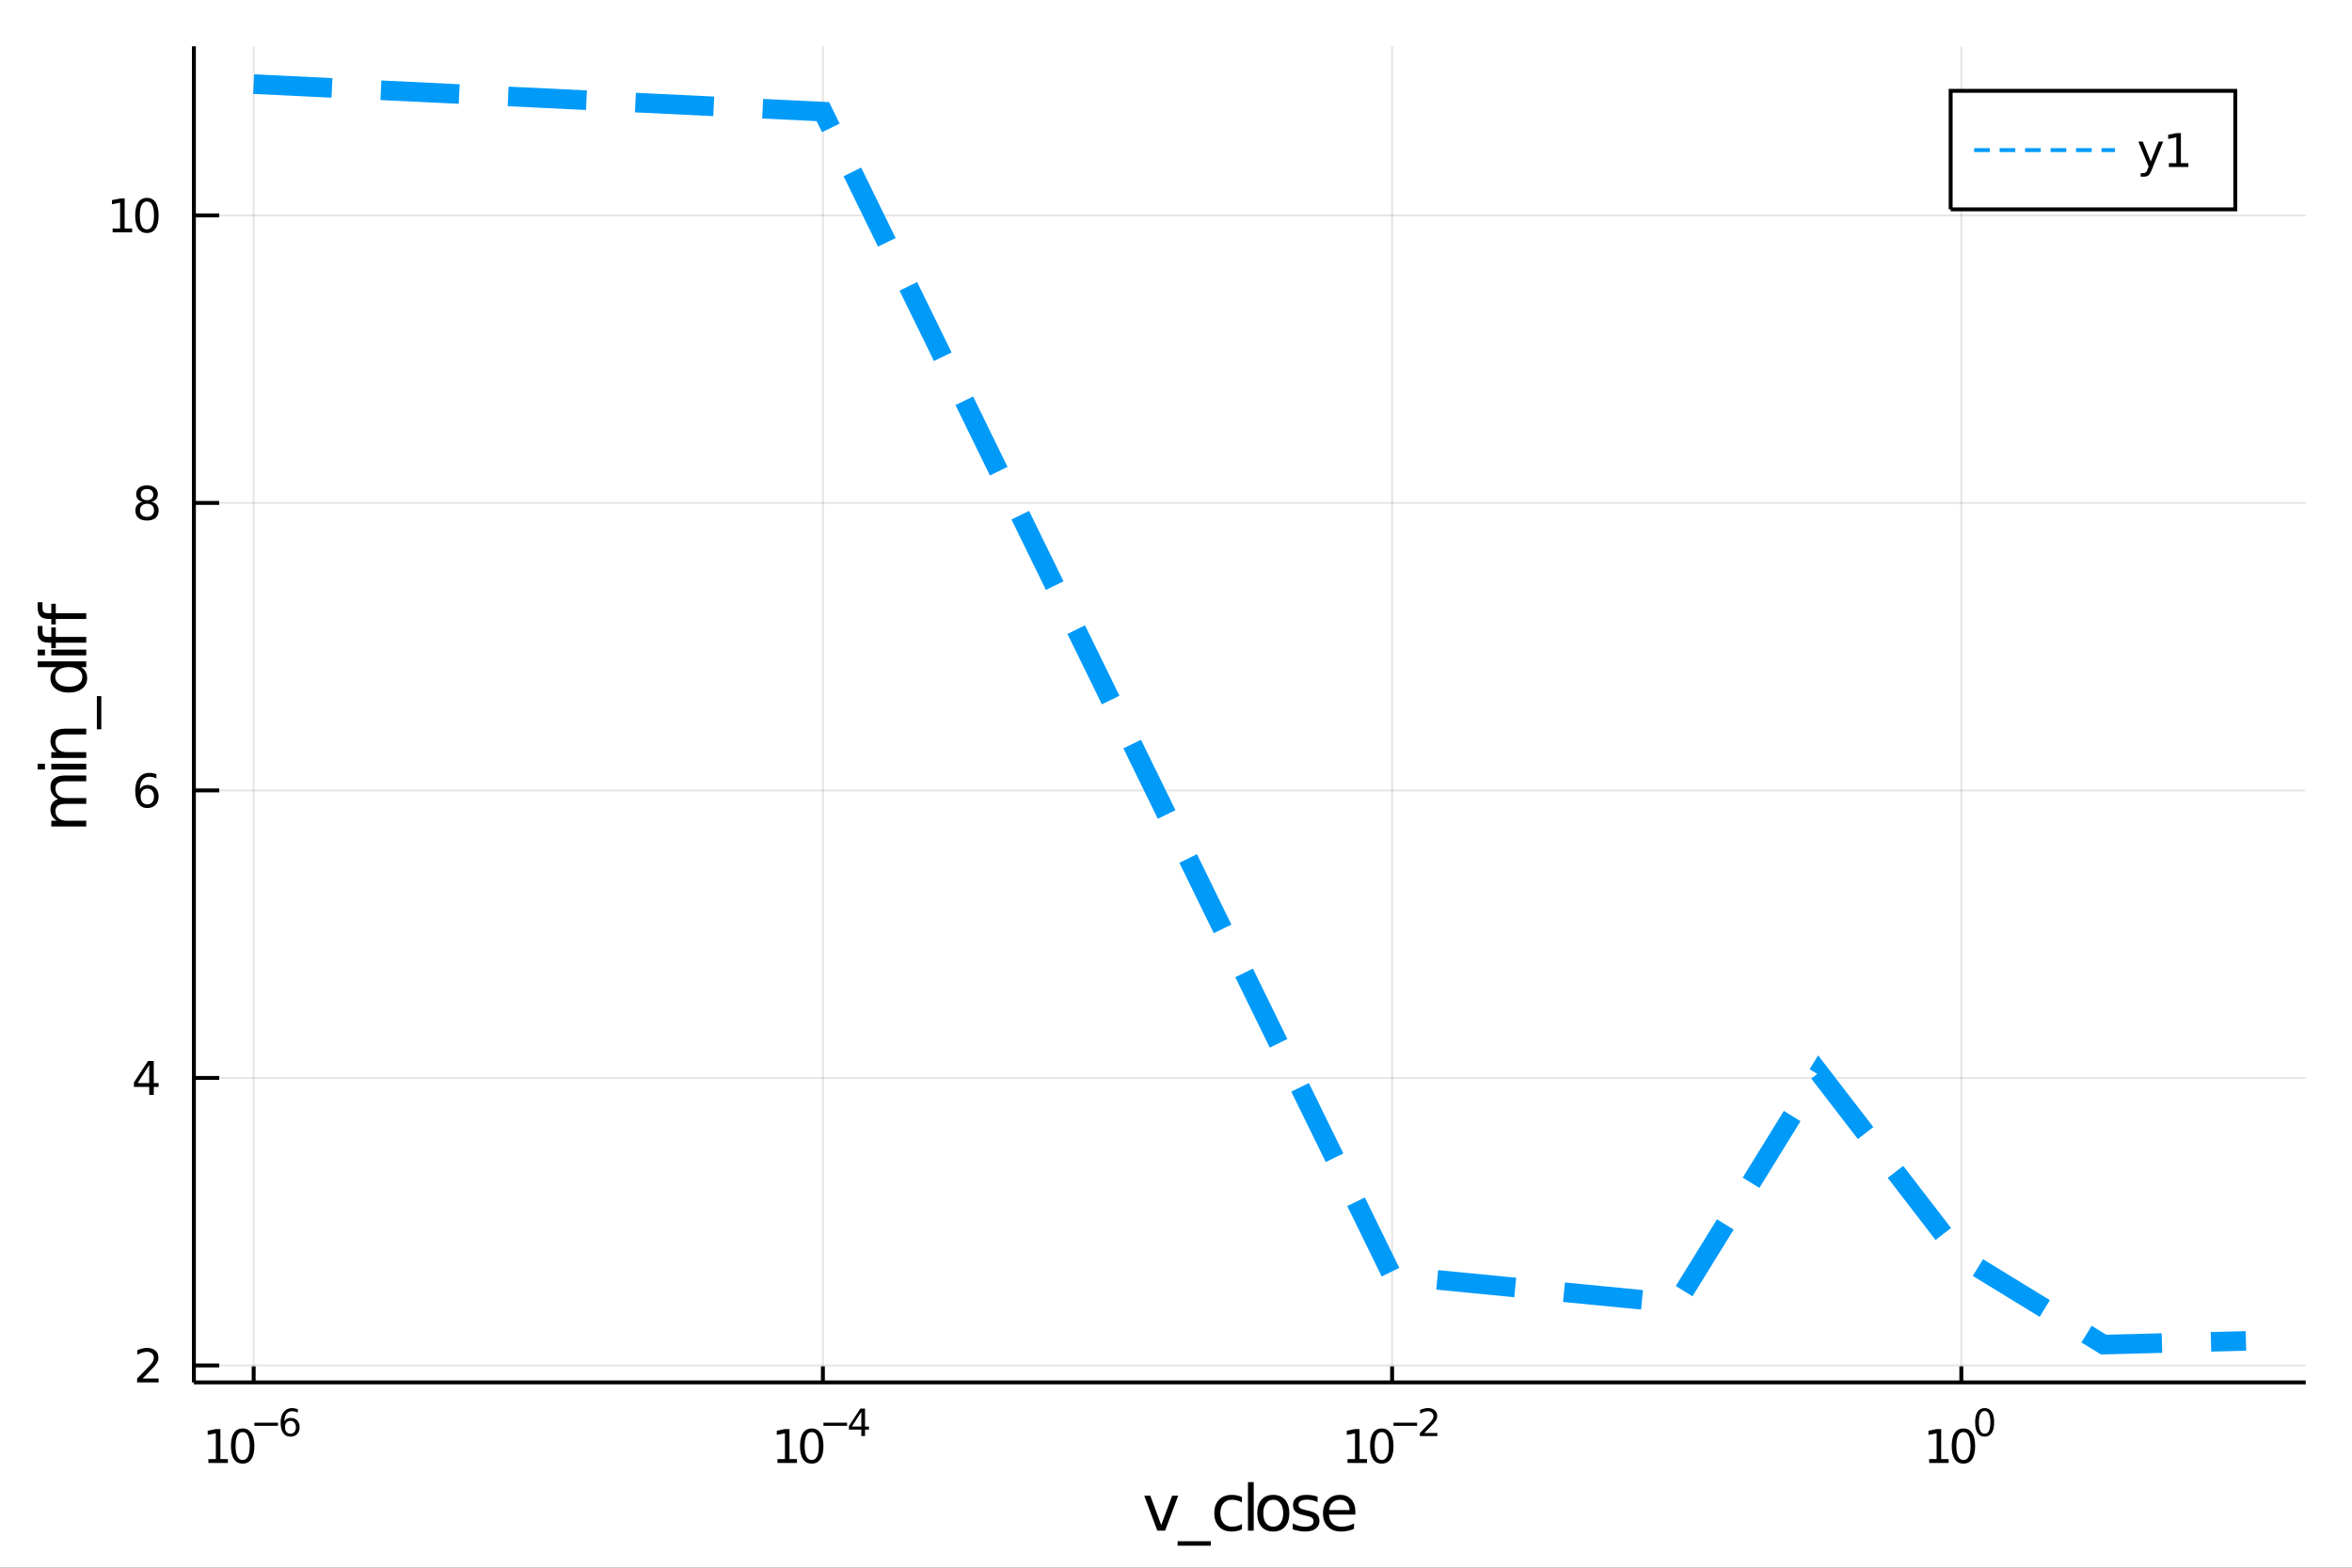 <?xml version="1.0" encoding="utf-8"?>
<svg xmlns="http://www.w3.org/2000/svg" xmlns:xlink="http://www.w3.org/1999/xlink" width="600" height="400" viewBox="0 0 2400 1600">
<rect x="0" y="0" width="2400" height="1600" fill="#333333" stroke="none"/>
<defs>
  <clipPath id="clip160">
    <rect x="0" y="0" width="2400" height="1600"/>
  </clipPath>
</defs>
<path clip-path="url(#clip160)" d="
M0 1600 L2400 1600 L2400 0 L0 0  Z
  " fill="#ffffff" fill-rule="evenodd" fill-opacity="1"/>
<defs>
  <clipPath id="clip161">
    <rect x="480" y="0" width="1681" height="1600"/>
  </clipPath>
</defs>
<path clip-path="url(#clip160)" d="
M197.852 1410.9 L2352.76 1410.9 L2352.76 47.244 L197.852 47.244  Z
  " fill="#ffffff" fill-rule="evenodd" fill-opacity="1"/>
<defs>
  <clipPath id="clip162">
    <rect x="197" y="47" width="2156" height="1365"/>
  </clipPath>
</defs>
<polyline clip-path="url(#clip162)" style="stroke:#000000; stroke-width:2; stroke-opacity:0.1; fill:none" points="
  258.84,1410.9 258.84,47.244 
  "/>
<polyline clip-path="url(#clip162)" style="stroke:#000000; stroke-width:2; stroke-opacity:0.1; fill:none" points="
  839.677,1410.9 839.677,47.244 
  "/>
<polyline clip-path="url(#clip162)" style="stroke:#000000; stroke-width:2; stroke-opacity:0.1; fill:none" points="
  1420.51,1410.9 1420.51,47.244 
  "/>
<polyline clip-path="url(#clip162)" style="stroke:#000000; stroke-width:2; stroke-opacity:0.1; fill:none" points="
  2001.35,1410.9 2001.35,47.244 
  "/>
<polyline clip-path="url(#clip160)" style="stroke:#000000; stroke-width:4; stroke-opacity:1; fill:none" points="
  197.852,1410.9 2352.76,1410.9 
  "/>
<polyline clip-path="url(#clip160)" style="stroke:#000000; stroke-width:4; stroke-opacity:1; fill:none" points="
  258.84,1410.9 258.84,1394.53 
  "/>
<polyline clip-path="url(#clip160)" style="stroke:#000000; stroke-width:4; stroke-opacity:1; fill:none" points="
  839.677,1410.9 839.677,1394.53 
  "/>
<polyline clip-path="url(#clip160)" style="stroke:#000000; stroke-width:4; stroke-opacity:1; fill:none" points="
  1420.51,1410.9 1420.51,1394.53 
  "/>
<polyline clip-path="url(#clip160)" style="stroke:#000000; stroke-width:4; stroke-opacity:1; fill:none" points="
  2001.35,1410.9 2001.35,1394.53 
  "/>
<path clip-path="url(#clip160)" d="M 0 0 M212.62 1489.17 L220.258 1489.17 L220.258 1462.8 L211.948 1464.47 L211.948 1460.21 L220.212 1458.54 L224.888 1458.54 L224.888 1489.17 L232.527 1489.17 L232.527 1493.1 L212.62 1493.1 L212.62 1489.17 Z" fill="#000000" fill-rule="evenodd" fill-opacity="1" /><path clip-path="url(#clip160)" d="M 0 0 M247.596 1461.62 Q243.985 1461.62 242.156 1465.19 Q240.351 1468.73 240.351 1475.86 Q240.351 1482.97 242.156 1486.53 Q243.985 1490.07 247.596 1490.07 Q251.23 1490.07 253.036 1486.53 Q254.865 1482.97 254.865 1475.86 Q254.865 1468.73 253.036 1465.19 Q251.23 1461.62 247.596 1461.62 M247.596 1457.92 Q253.406 1457.92 256.462 1462.53 Q259.541 1467.11 259.541 1475.86 Q259.541 1484.59 256.462 1489.19 Q253.406 1493.78 247.596 1493.78 Q241.786 1493.78 238.707 1489.19 Q235.652 1484.59 235.652 1475.86 Q235.652 1467.11 238.707 1462.53 Q241.786 1457.92 247.596 1457.92 Z" fill="#000000" fill-rule="evenodd" fill-opacity="1" /><path clip-path="url(#clip160)" d="M 0 0 M259.541 1452.02 L283.652 1452.02 L283.652 1455.22 L259.541 1455.22 L259.541 1452.02 Z" fill="#000000" fill-rule="evenodd" fill-opacity="1" /><path clip-path="url(#clip160)" d="M 0 0 M296.366 1450.14 Q293.808 1450.14 292.304 1451.89 Q290.818 1453.64 290.818 1456.68 Q290.818 1459.71 292.304 1461.48 Q293.808 1463.23 296.366 1463.23 Q298.924 1463.23 300.41 1461.48 Q301.914 1459.71 301.914 1456.68 Q301.914 1453.64 300.41 1451.89 Q298.924 1450.14 296.366 1450.14 M303.908 1438.23 L303.908 1441.69 Q302.479 1441.02 301.012 1440.66 Q299.563 1440.3 298.134 1440.3 Q294.373 1440.3 292.379 1442.84 Q290.404 1445.38 290.122 1450.52 Q291.232 1448.88 292.906 1448.01 Q294.579 1447.13 296.592 1447.13 Q300.824 1447.13 303.269 1449.71 Q305.732 1452.26 305.732 1456.68 Q305.732 1461.01 303.175 1463.62 Q300.617 1466.24 296.366 1466.24 Q291.495 1466.24 288.918 1462.51 Q286.342 1458.77 286.342 1451.68 Q286.342 1445.02 289.501 1441.07 Q292.661 1437.11 297.984 1437.11 Q299.413 1437.11 300.861 1437.39 Q302.328 1437.67 303.908 1438.23 Z" fill="#000000" fill-rule="evenodd" fill-opacity="1" /><path clip-path="url(#clip160)" d="M 0 0 M793.324 1489.17 L800.963 1489.17 L800.963 1462.8 L792.653 1464.47 L792.653 1460.21 L800.917 1458.54 L805.593 1458.54 L805.593 1489.17 L813.232 1489.17 L813.232 1493.1 L793.324 1493.1 L793.324 1489.17 Z" fill="#000000" fill-rule="evenodd" fill-opacity="1" /><path clip-path="url(#clip160)" d="M 0 0 M828.301 1461.62 Q824.69 1461.62 822.861 1465.19 Q821.056 1468.73 821.056 1475.86 Q821.056 1482.97 822.861 1486.53 Q824.69 1490.07 828.301 1490.07 Q831.935 1490.07 833.741 1486.53 Q835.569 1482.97 835.569 1475.86 Q835.569 1468.73 833.741 1465.19 Q831.935 1461.62 828.301 1461.62 M828.301 1457.92 Q834.111 1457.92 837.167 1462.53 Q840.245 1467.11 840.245 1475.86 Q840.245 1484.59 837.167 1489.19 Q834.111 1493.78 828.301 1493.78 Q822.491 1493.78 819.412 1489.19 Q816.357 1484.59 816.357 1475.86 Q816.357 1467.11 819.412 1462.53 Q822.491 1457.92 828.301 1457.92 Z" fill="#000000" fill-rule="evenodd" fill-opacity="1" /><path clip-path="url(#clip160)" d="M 0 0 M840.245 1452.02 L864.357 1452.02 L864.357 1455.22 L840.245 1455.22 L840.245 1452.02 Z" fill="#000000" fill-rule="evenodd" fill-opacity="1" /><path clip-path="url(#clip160)" d="M 0 0 M878.914 1440.92 L869.322 1455.91 L878.914 1455.91 L878.914 1440.92 M877.917 1437.61 L882.695 1437.61 L882.695 1455.91 L886.701 1455.91 L886.701 1459.07 L882.695 1459.07 L882.695 1465.69 L878.914 1465.69 L878.914 1459.07 L866.238 1459.07 L866.238 1455.41 L877.917 1437.61 Z" fill="#000000" fill-rule="evenodd" fill-opacity="1" /><path clip-path="url(#clip160)" d="M 0 0 M1375.01 1489.17 L1382.65 1489.17 L1382.65 1462.8 L1374.34 1464.47 L1374.34 1460.21 L1382.6 1458.54 L1387.28 1458.54 L1387.28 1489.17 L1394.91 1489.17 L1394.91 1493.1 L1375.01 1493.1 L1375.01 1489.17 Z" fill="#000000" fill-rule="evenodd" fill-opacity="1" /><path clip-path="url(#clip160)" d="M 0 0 M1409.98 1461.62 Q1406.37 1461.62 1404.54 1465.19 Q1402.74 1468.73 1402.74 1475.86 Q1402.74 1482.97 1404.54 1486.53 Q1406.37 1490.07 1409.98 1490.07 Q1413.62 1490.07 1415.42 1486.53 Q1417.25 1482.97 1417.25 1475.86 Q1417.25 1468.73 1415.42 1465.19 Q1413.62 1461.62 1409.98 1461.62 M1409.98 1457.92 Q1415.79 1457.92 1418.85 1462.53 Q1421.93 1467.11 1421.93 1475.86 Q1421.93 1484.59 1418.85 1489.19 Q1415.79 1493.78 1409.98 1493.78 Q1404.17 1493.78 1401.1 1489.19 Q1398.04 1484.59 1398.04 1475.86 Q1398.04 1467.11 1401.1 1462.53 Q1404.17 1457.92 1409.98 1457.92 Z" fill="#000000" fill-rule="evenodd" fill-opacity="1" /><path clip-path="url(#clip160)" d="M 0 0 M1421.93 1452.02 L1446.04 1452.02 L1446.04 1455.22 L1421.93 1455.22 L1421.93 1452.02 Z" fill="#000000" fill-rule="evenodd" fill-opacity="1" /><path clip-path="url(#clip160)" d="M 0 0 M1453.43 1462.5 L1466.69 1462.5 L1466.69 1465.69 L1448.86 1465.69 L1448.86 1462.5 Q1451.02 1460.26 1454.75 1456.5 Q1458.49 1452.72 1459.45 1451.63 Q1461.27 1449.58 1461.99 1448.16 Q1462.72 1446.74 1462.72 1445.36 Q1462.72 1443.12 1461.14 1441.71 Q1459.58 1440.3 1457.06 1440.3 Q1455.27 1440.3 1453.28 1440.92 Q1451.31 1441.54 1449.05 1442.8 L1449.05 1438.97 Q1451.34 1438.05 1453.34 1437.58 Q1455.33 1437.11 1456.99 1437.11 Q1461.35 1437.11 1463.94 1439.29 Q1466.54 1441.47 1466.54 1445.12 Q1466.54 1446.85 1465.88 1448.41 Q1465.24 1449.95 1463.53 1452.06 Q1463.06 1452.6 1460.54 1455.22 Q1458.02 1457.81 1453.43 1462.5 Z" fill="#000000" fill-rule="evenodd" fill-opacity="1" /><path clip-path="url(#clip160)" d="M 0 0 M1968.52 1489.17 L1976.16 1489.17 L1976.16 1462.8 L1967.85 1464.47 L1967.85 1460.21 L1976.11 1458.54 L1980.79 1458.54 L1980.79 1489.17 L1988.43 1489.17 L1988.43 1493.1 L1968.52 1493.1 L1968.52 1489.17 Z" fill="#000000" fill-rule="evenodd" fill-opacity="1" /><path clip-path="url(#clip160)" d="M 0 0 M2003.5 1461.62 Q1999.89 1461.62 1998.06 1465.19 Q1996.25 1468.73 1996.25 1475.86 Q1996.25 1482.97 1998.06 1486.53 Q1999.89 1490.07 2003.5 1490.07 Q2007.13 1490.07 2008.94 1486.53 Q2010.77 1482.97 2010.77 1475.86 Q2010.77 1468.73 2008.94 1465.19 Q2007.13 1461.62 2003.5 1461.62 M2003.5 1457.92 Q2009.31 1457.92 2012.36 1462.53 Q2015.44 1467.11 2015.44 1475.86 Q2015.44 1484.59 2012.36 1489.19 Q2009.31 1493.78 2003.5 1493.78 Q1997.69 1493.78 1994.61 1489.19 Q1991.55 1484.59 1991.55 1475.86 Q1991.55 1467.11 1994.61 1462.53 Q1997.69 1457.92 2003.5 1457.92 Z" fill="#000000" fill-rule="evenodd" fill-opacity="1" /><path clip-path="url(#clip160)" d="M 0 0 M2025.15 1440.11 Q2022.21 1440.11 2020.73 1443.01 Q2019.26 1445.89 2019.26 1451.68 Q2019.26 1457.46 2020.73 1460.35 Q2022.21 1463.23 2025.15 1463.23 Q2028.1 1463.23 2029.57 1460.35 Q2031.05 1457.46 2031.05 1451.68 Q2031.05 1445.89 2029.57 1443.01 Q2028.1 1440.11 2025.15 1440.11 M2025.15 1437.11 Q2029.87 1437.11 2032.35 1440.85 Q2034.85 1444.57 2034.85 1451.68 Q2034.85 1458.77 2032.35 1462.51 Q2029.87 1466.24 2025.15 1466.24 Q2020.43 1466.24 2017.92 1462.51 Q2015.44 1458.77 2015.44 1451.68 Q2015.44 1444.57 2017.92 1440.85 Q2020.43 1437.11 2025.15 1437.11 Z" fill="#000000" fill-rule="evenodd" fill-opacity="1" /><path clip-path="url(#clip160)" d="M 0 0 M1167.58 1526.54 L1173.79 1526.54 L1184.93 1556.46 L1196.07 1526.54 L1202.27 1526.54 L1188.91 1562.19 L1180.95 1562.19 L1167.58 1526.54 Z" fill="#000000" fill-rule="evenodd" fill-opacity="1" /><path clip-path="url(#clip160)" d="M 0 0 M1235.5 1573.01 L1235.5 1577.56 L1201.64 1577.56 L1201.64 1573.01 L1235.5 1573.01 Z" fill="#000000" fill-rule="evenodd" fill-opacity="1" /><path clip-path="url(#clip160)" d="M 0 0 M1267.3 1527.91 L1267.3 1533.38 Q1264.82 1532.01 1262.3 1531.34 Q1259.82 1530.64 1257.27 1530.64 Q1251.58 1530.64 1248.43 1534.27 Q1245.27 1537.87 1245.27 1544.39 Q1245.27 1550.92 1248.43 1554.55 Q1251.58 1558.14 1257.27 1558.14 Q1259.82 1558.14 1262.3 1557.47 Q1264.82 1556.77 1267.3 1555.41 L1267.3 1560.82 Q1264.85 1561.96 1262.21 1562.54 Q1259.6 1563.11 1256.64 1563.11 Q1248.58 1563.11 1243.84 1558.05 Q1239.1 1552.99 1239.1 1544.39 Q1239.1 1535.67 1243.87 1530.68 Q1248.68 1525.68 1257.02 1525.68 Q1259.72 1525.68 1262.3 1526.25 Q1264.88 1526.79 1267.3 1527.91 Z" fill="#000000" fill-rule="evenodd" fill-opacity="1" /><path clip-path="url(#clip160)" d="M 0 0 M1273.44 1512.66 L1279.3 1512.66 L1279.3 1562.19 L1273.44 1562.19 L1273.44 1512.66 Z" fill="#000000" fill-rule="evenodd" fill-opacity="1" /><path clip-path="url(#clip160)" d="M 0 0 M1299.26 1530.64 Q1294.54 1530.64 1291.81 1534.34 Q1289.07 1538 1289.07 1544.39 Q1289.07 1550.79 1291.78 1554.48 Q1294.51 1558.14 1299.26 1558.14 Q1303.93 1558.14 1306.67 1554.45 Q1309.41 1550.76 1309.41 1544.39 Q1309.41 1538.06 1306.67 1534.37 Q1303.93 1530.64 1299.26 1530.64 M1299.26 1525.68 Q1306.89 1525.68 1311.25 1530.64 Q1315.62 1535.61 1315.62 1544.39 Q1315.62 1553.15 1311.25 1558.14 Q1306.89 1563.11 1299.26 1563.11 Q1291.58 1563.11 1287.22 1558.14 Q1282.9 1553.15 1282.9 1544.39 Q1282.9 1535.61 1287.22 1530.64 Q1291.58 1525.68 1299.26 1525.68 Z" fill="#000000" fill-rule="evenodd" fill-opacity="1" /><path clip-path="url(#clip160)" d="M 0 0 M1344.48 1527.59 L1344.48 1533.13 Q1342 1531.85 1339.33 1531.22 Q1336.65 1530.58 1333.79 1530.58 Q1329.43 1530.58 1327.23 1531.92 Q1325.07 1533.25 1325.07 1535.93 Q1325.07 1537.96 1326.63 1539.14 Q1328.19 1540.29 1332.9 1541.34 L1334.9 1541.78 Q1341.14 1543.12 1343.75 1545.57 Q1346.39 1547.99 1346.39 1552.35 Q1346.39 1557.32 1342.45 1560.21 Q1338.53 1563.11 1331.66 1563.11 Q1328.79 1563.11 1325.67 1562.54 Q1322.59 1561.99 1319.15 1560.88 L1319.15 1554.83 Q1322.39 1556.52 1325.55 1557.38 Q1328.7 1558.21 1331.78 1558.21 Q1335.92 1558.21 1338.15 1556.81 Q1340.38 1555.37 1340.38 1552.8 Q1340.38 1550.41 1338.75 1549.14 Q1337.16 1547.86 1331.72 1546.68 L1329.68 1546.21 Q1324.24 1545.06 1321.82 1542.71 Q1319.4 1540.32 1319.4 1536.18 Q1319.4 1531.15 1322.97 1528.42 Q1326.53 1525.68 1333.09 1525.68 Q1336.34 1525.68 1339.2 1526.16 Q1342.06 1526.63 1344.48 1527.59 Z" fill="#000000" fill-rule="evenodd" fill-opacity="1" /><path clip-path="url(#clip160)" d="M 0 0 M1383.03 1542.9 L1383.03 1545.76 L1356.1 1545.76 Q1356.48 1551.81 1359.73 1554.99 Q1363.01 1558.14 1368.83 1558.14 Q1372.21 1558.14 1375.36 1557.32 Q1378.54 1556.49 1381.66 1554.83 L1381.66 1560.37 Q1378.51 1561.71 1375.2 1562.41 Q1371.89 1563.11 1368.48 1563.11 Q1359.95 1563.11 1354.96 1558.14 Q1349.99 1553.18 1349.99 1544.71 Q1349.99 1535.96 1354.7 1530.83 Q1359.44 1525.68 1367.46 1525.68 Q1374.66 1525.68 1378.83 1530.33 Q1383.03 1534.94 1383.03 1542.9 M1377.17 1541.18 Q1377.11 1536.37 1374.47 1533.51 Q1371.86 1530.64 1367.53 1530.64 Q1362.63 1530.64 1359.67 1533.41 Q1356.74 1536.18 1356.29 1541.21 L1377.17 1541.18 Z" fill="#000000" fill-rule="evenodd" fill-opacity="1" /><polyline clip-path="url(#clip162)" style="stroke:#000000; stroke-width:2; stroke-opacity:0.1; fill:none" points="
  197.852,1393.59 2352.76,1393.59 
  "/>
<polyline clip-path="url(#clip162)" style="stroke:#000000; stroke-width:2; stroke-opacity:0.1; fill:none" points="
  197.852,1100.15 2352.76,1100.15 
  "/>
<polyline clip-path="url(#clip162)" style="stroke:#000000; stroke-width:2; stroke-opacity:0.1; fill:none" points="
  197.852,806.724 2352.76,806.724 
  "/>
<polyline clip-path="url(#clip162)" style="stroke:#000000; stroke-width:2; stroke-opacity:0.1; fill:none" points="
  197.852,513.293 2352.76,513.293 
  "/>
<polyline clip-path="url(#clip162)" style="stroke:#000000; stroke-width:2; stroke-opacity:0.1; fill:none" points="
  197.852,219.862 2352.76,219.862 
  "/>
<polyline clip-path="url(#clip160)" style="stroke:#000000; stroke-width:4; stroke-opacity:1; fill:none" points="
  197.852,1410.9 197.852,47.244 
  "/>
<polyline clip-path="url(#clip160)" style="stroke:#000000; stroke-width:4; stroke-opacity:1; fill:none" points="
  197.852,1393.59 223.711,1393.59 
  "/>
<polyline clip-path="url(#clip160)" style="stroke:#000000; stroke-width:4; stroke-opacity:1; fill:none" points="
  197.852,1100.15 223.711,1100.15 
  "/>
<polyline clip-path="url(#clip160)" style="stroke:#000000; stroke-width:4; stroke-opacity:1; fill:none" points="
  197.852,806.724 223.711,806.724 
  "/>
<polyline clip-path="url(#clip160)" style="stroke:#000000; stroke-width:4; stroke-opacity:1; fill:none" points="
  197.852,513.293 223.711,513.293 
  "/>
<polyline clip-path="url(#clip160)" style="stroke:#000000; stroke-width:4; stroke-opacity:1; fill:none" points="
  197.852,219.862 223.711,219.862 
  "/>
<path clip-path="url(#clip160)" d="M 0 0 M145.533 1406.93 L161.852 1406.93 L161.852 1410.87 L139.908 1410.87 L139.908 1406.93 Q142.57 1404.18 147.153 1399.55 Q151.76 1394.89 152.941 1393.55 Q155.186 1391.03 156.065 1389.29 Q156.968 1387.53 156.968 1385.84 Q156.968 1383.09 155.024 1381.35 Q153.103 1379.62 150.001 1379.62 Q147.802 1379.62 145.348 1380.38 Q142.917 1381.14 140.14 1382.69 L140.14 1377.97 Q142.964 1376.84 145.417 1376.26 Q147.871 1375.68 149.908 1375.68 Q155.278 1375.68 158.473 1378.37 Q161.667 1381.05 161.667 1385.54 Q161.667 1387.67 160.857 1389.59 Q160.07 1391.49 157.964 1394.08 Q157.385 1394.75 154.283 1397.97 Q151.181 1401.17 145.533 1406.93 Z" fill="#000000" fill-rule="evenodd" fill-opacity="1" /><path clip-path="url(#clip160)" d="M 0 0 M152.269 1086.95 L140.464 1105.4 L152.269 1105.4 L152.269 1086.95 M151.042 1082.87 L156.922 1082.87 L156.922 1105.4 L161.852 1105.4 L161.852 1109.29 L156.922 1109.29 L156.922 1117.43 L152.269 1117.43 L152.269 1109.29 L136.667 1109.29 L136.667 1104.77 L151.042 1082.87 Z" fill="#000000" fill-rule="evenodd" fill-opacity="1" /><path clip-path="url(#clip160)" d="M 0 0 M150.325 804.86 Q147.177 804.86 145.325 807.013 Q143.496 809.166 143.496 812.916 Q143.496 816.643 145.325 818.819 Q147.177 820.971 150.325 820.971 Q153.473 820.971 155.302 818.819 Q157.153 816.643 157.153 812.916 Q157.153 809.166 155.302 807.013 Q153.473 804.86 150.325 804.86 M159.607 790.208 L159.607 794.467 Q157.848 793.634 156.042 793.194 Q154.26 792.754 152.501 792.754 Q147.871 792.754 145.417 795.879 Q142.987 799.004 142.64 805.323 Q144.005 803.309 146.066 802.245 Q148.126 801.157 150.603 801.157 Q155.811 801.157 158.82 804.328 Q161.852 807.476 161.852 812.916 Q161.852 818.24 158.704 821.457 Q155.556 824.675 150.325 824.675 Q144.329 824.675 141.158 820.092 Q137.987 815.485 137.987 806.758 Q137.987 798.564 141.876 793.703 Q145.765 788.819 152.316 788.819 Q154.075 788.819 155.857 789.166 Q157.663 789.513 159.607 790.208 Z" fill="#000000" fill-rule="evenodd" fill-opacity="1" /><path clip-path="url(#clip160)" d="M 0 0 M150.001 514.161 Q146.667 514.161 144.746 515.943 Q142.848 517.726 142.848 520.851 Q142.848 523.976 144.746 525.758 Q146.667 527.54 150.001 527.54 Q153.334 527.54 155.255 525.758 Q157.177 523.952 157.177 520.851 Q157.177 517.726 155.255 515.943 Q153.357 514.161 150.001 514.161 M145.325 512.17 Q142.316 511.429 140.626 509.369 Q138.959 507.309 138.959 504.346 Q138.959 500.203 141.899 497.795 Q144.862 495.388 150.001 495.388 Q155.163 495.388 158.103 497.795 Q161.042 500.203 161.042 504.346 Q161.042 507.309 159.353 509.369 Q157.686 511.429 154.7 512.17 Q158.079 512.957 159.954 515.249 Q161.852 517.54 161.852 520.851 Q161.852 525.874 158.774 528.559 Q155.718 531.244 150.001 531.244 Q144.283 531.244 141.204 528.559 Q138.149 525.874 138.149 520.851 Q138.149 517.54 140.047 515.249 Q141.945 512.957 145.325 512.17 M143.612 504.786 Q143.612 507.471 145.279 508.976 Q146.968 510.48 150.001 510.48 Q153.01 510.48 154.7 508.976 Q156.413 507.471 156.413 504.786 Q156.413 502.101 154.7 500.596 Q153.01 499.091 150.001 499.091 Q146.968 499.091 145.279 500.596 Q143.612 502.101 143.612 504.786 Z" fill="#000000" fill-rule="evenodd" fill-opacity="1" /><path clip-path="url(#clip160)" d="M 0 0 M114.931 233.207 L122.57 233.207 L122.57 206.841 L114.26 208.508 L114.26 204.248 L122.524 202.582 L127.2 202.582 L127.2 233.207 L134.839 233.207 L134.839 237.142 L114.931 237.142 L114.931 233.207 Z" fill="#000000" fill-rule="evenodd" fill-opacity="1" /><path clip-path="url(#clip160)" d="M 0 0 M149.908 205.66 Q146.297 205.66 144.468 209.225 Q142.663 212.767 142.663 219.896 Q142.663 227.003 144.468 230.568 Q146.297 234.109 149.908 234.109 Q153.542 234.109 155.348 230.568 Q157.177 227.003 157.177 219.896 Q157.177 212.767 155.348 209.225 Q153.542 205.66 149.908 205.66 M149.908 201.957 Q155.718 201.957 158.774 206.563 Q161.852 211.147 161.852 219.896 Q161.852 228.623 158.774 233.23 Q155.718 237.813 149.908 237.813 Q144.098 237.813 141.019 233.23 Q137.964 228.623 137.964 219.896 Q137.964 211.147 141.019 206.563 Q144.098 201.957 149.908 201.957 Z" fill="#000000" fill-rule="evenodd" fill-opacity="1" /><path clip-path="url(#clip160)" d="M 0 0 M59.199 815.533 Q55.253 813.336 53.375 810.281 Q51.497 807.225 51.497 803.088 Q51.497 797.518 55.412 794.494 Q59.295 791.47 66.488 791.47 L88.004 791.47 L88.004 797.358 L66.679 797.358 Q61.555 797.358 59.072 799.173 Q56.589 800.987 56.589 804.711 Q56.589 809.262 59.613 811.904 Q62.637 814.546 67.857 814.546 L88.004 814.546 L88.004 820.434 L66.679 820.434 Q61.523 820.434 59.072 822.248 Q56.589 824.063 56.589 827.85 Q56.589 832.338 59.645 834.98 Q62.669 837.622 67.857 837.622 L88.004 837.622 L88.004 843.51 L52.356 843.51 L52.356 837.622 L57.894 837.622 Q54.616 835.616 53.056 832.815 Q51.497 830.015 51.497 826.163 Q51.497 822.28 53.47 819.575 Q55.444 816.838 59.199 815.533 Z" fill="#000000" fill-rule="evenodd" fill-opacity="1" /><path clip-path="url(#clip160)" d="M 0 0 M52.356 785.327 L52.356 779.471 L88.004 779.471 L88.004 785.327 L52.356 785.327 M38.479 785.327 L38.479 779.471 L45.895 779.471 L45.895 785.327 L38.479 785.327 Z" fill="#000000" fill-rule="evenodd" fill-opacity="1" /><path clip-path="url(#clip160)" d="M 0 0 M66.488 743.696 L88.004 743.696 L88.004 749.552 L66.679 749.552 Q61.618 749.552 59.104 751.525 Q56.589 753.499 56.589 757.446 Q56.589 762.188 59.613 764.925 Q62.637 767.662 67.857 767.662 L88.004 767.662 L88.004 773.551 L52.356 773.551 L52.356 767.662 L57.894 767.662 Q54.68 765.562 53.088 762.729 Q51.497 759.864 51.497 756.141 Q51.497 749.998 55.316 746.847 Q59.104 743.696 66.488 743.696 Z" fill="#000000" fill-rule="evenodd" fill-opacity="1" /><path clip-path="url(#clip160)" d="M 0 0 M98.826 710.467 L103.377 710.467 L103.377 744.332 L98.826 744.332 L98.826 710.467 Z" fill="#000000" fill-rule="evenodd" fill-opacity="1" /><path clip-path="url(#clip160)" d="M 0 0 M57.767 680.866 L38.479 680.866 L38.479 675.01 L88.004 675.01 L88.004 680.866 L82.657 680.866 Q85.84 682.712 87.399 685.545 Q88.927 688.346 88.927 692.292 Q88.927 698.754 83.771 702.828 Q78.615 706.87 70.212 706.87 Q61.809 706.87 56.653 702.828 Q51.497 698.754 51.497 692.292 Q51.497 688.346 53.056 685.545 Q54.584 682.712 57.767 680.866 M70.212 700.823 Q76.673 700.823 80.365 698.181 Q84.026 695.507 84.026 690.86 Q84.026 686.213 80.365 683.54 Q76.673 680.866 70.212 680.866 Q63.751 680.866 60.09 683.54 Q56.398 686.213 56.398 690.86 Q56.398 695.507 60.09 698.181 Q63.751 700.823 70.212 700.823 Z" fill="#000000" fill-rule="evenodd" fill-opacity="1" /><path clip-path="url(#clip160)" d="M 0 0 M52.356 668.867 L52.356 663.01 L88.004 663.01 L88.004 668.867 L52.356 668.867 M38.479 668.867 L38.479 663.01 L45.895 663.01 L45.895 668.867 L38.479 668.867 Z" fill="#000000" fill-rule="evenodd" fill-opacity="1" /><path clip-path="url(#clip160)" d="M 0 0 M38.479 638.821 L43.349 638.821 L43.349 644.422 Q43.349 647.573 44.622 648.815 Q45.895 650.024 49.205 650.024 L52.356 650.024 L52.356 640.38 L56.908 640.38 L56.908 650.024 L88.004 650.024 L88.004 655.912 L56.908 655.912 L56.908 661.514 L52.356 661.514 L52.356 655.912 L49.874 655.912 Q43.922 655.912 41.216 653.143 Q38.479 650.374 38.479 644.359 L38.479 638.821 Z" fill="#000000" fill-rule="evenodd" fill-opacity="1" /><path clip-path="url(#clip160)" d="M 0 0 M38.479 614.631 L43.349 614.631 L43.349 620.233 Q43.349 623.384 44.622 624.625 Q45.895 625.835 49.205 625.835 L52.356 625.835 L52.356 616.19 L56.908 616.19 L56.908 625.835 L88.004 625.835 L88.004 631.723 L56.908 631.723 L56.908 637.325 L52.356 637.325 L52.356 631.723 L49.874 631.723 Q43.922 631.723 41.216 628.954 Q38.479 626.185 38.479 620.169 L38.479 614.631 Z" fill="#000000" fill-rule="evenodd" fill-opacity="1" /><polyline clip-path="url(#clip162)" style="stroke:#009af9; stroke-width:20; stroke-opacity:1; fill:none" stroke-dasharray="80, 50" points="
  258.84,85.838 839.677,113.936 1420.51,1301.78 1710.93,1330.06 1856.14,1094.7 2001.35,1283.31 2146.56,1372.3 2291.77,1368.56 
  "/>
<path clip-path="url(#clip160)" d="
M1990.47 213.659 L2280.93 213.659 L2280.93 92.699 L1990.47 92.699  Z
  " fill="#ffffff" fill-rule="evenodd" fill-opacity="1"/>
<polyline clip-path="url(#clip160)" style="stroke:#000000; stroke-width:4; stroke-opacity:1; fill:none" points="
  1990.47,213.659 2280.93,213.659 2280.93,92.699 1990.47,92.699 1990.47,213.659 
  "/>
<polyline clip-path="url(#clip160)" style="stroke:#009af9; stroke-width:4; stroke-opacity:1; fill:none" stroke-dasharray="16, 10" points="
  2014.42,153.179 2158.08,153.179 
  "/>
<path clip-path="url(#clip160)" d="M 0 0 M2195.86 172.867 Q2194.06 177.496 2192.34 178.908 Q2190.63 180.32 2187.76 180.32 L2184.36 180.32 L2184.36 176.755 L2186.86 176.755 Q2188.62 176.755 2189.59 175.922 Q2190.56 175.089 2191.74 171.987 L2192.51 170.043 L2182.02 144.533 L2186.53 144.533 L2194.64 164.811 L2202.74 144.533 L2207.25 144.533 L2195.86 172.867 Z" fill="#000000" fill-rule="evenodd" fill-opacity="1" /><path clip-path="url(#clip160)" d="M 0 0 M2213.13 166.524 L2220.77 166.524 L2220.77 140.158 L2212.46 141.825 L2212.46 137.566 L2220.72 135.899 L2225.4 135.899 L2225.4 166.524 L2233.04 166.524 L2233.04 170.459 L2213.13 170.459 L2213.13 166.524 Z" fill="#000000" fill-rule="evenodd" fill-opacity="1" /></svg>
